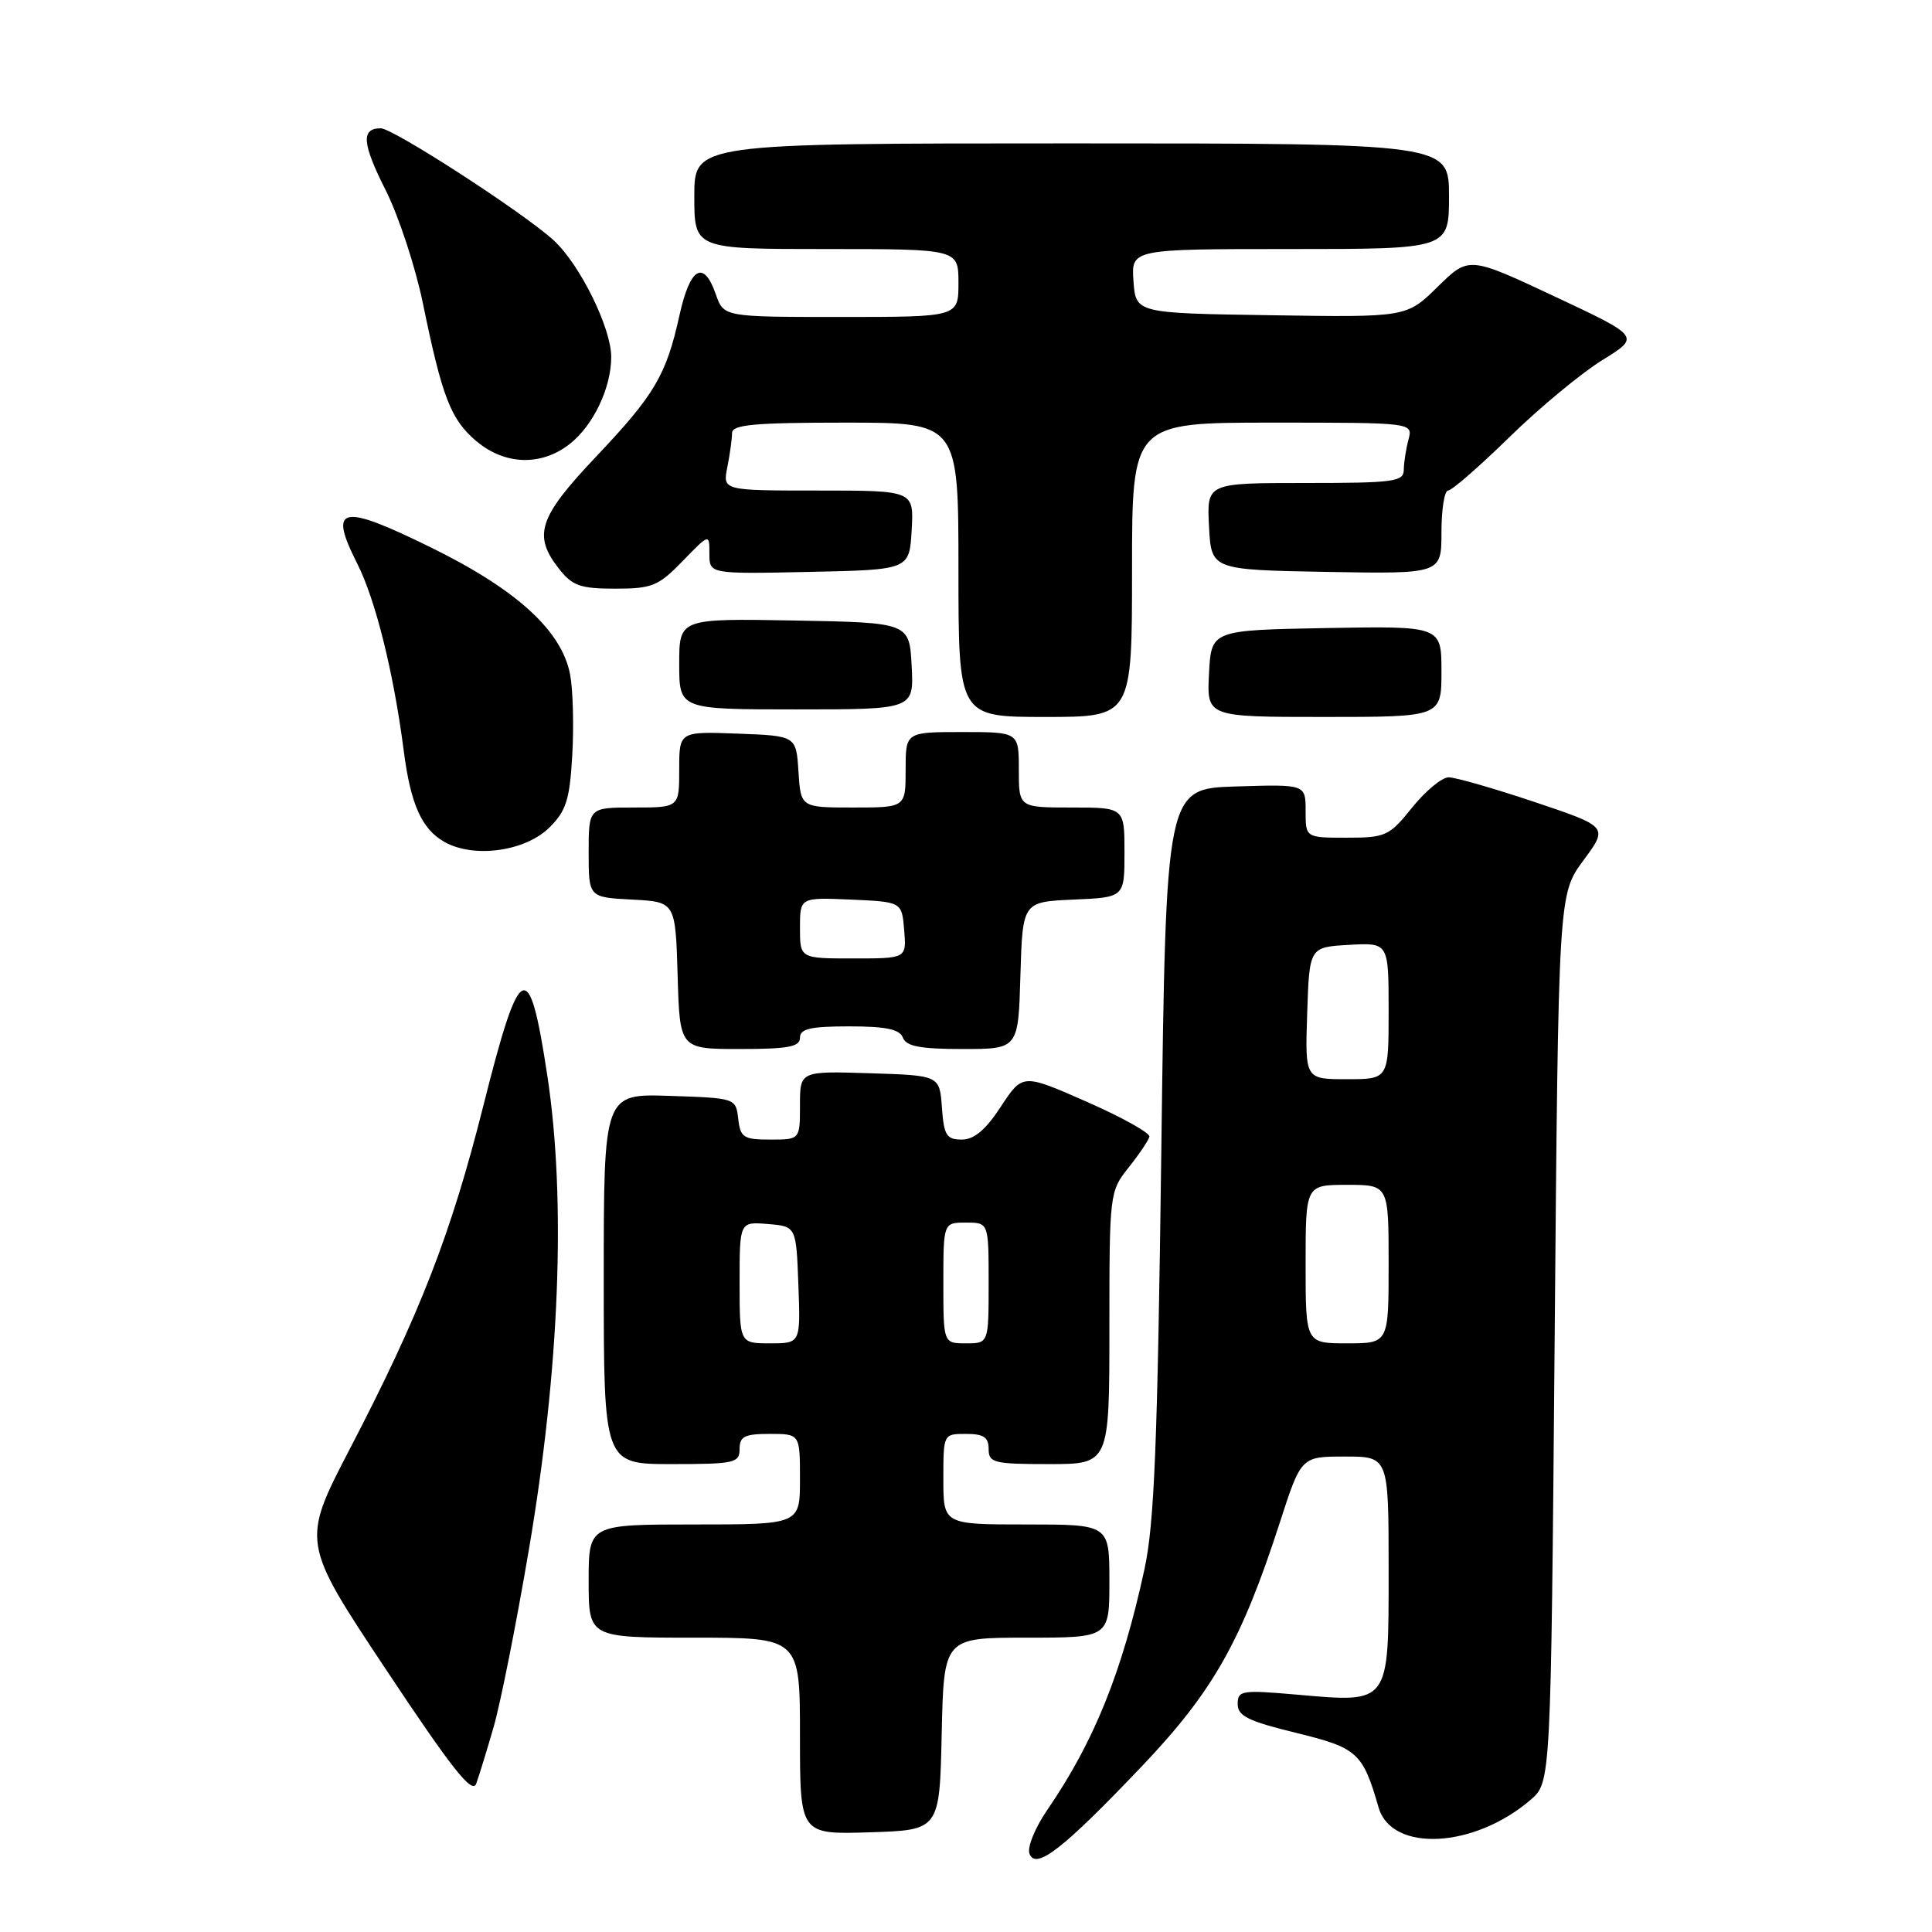 <?xml version="1.0" encoding="UTF-8" standalone="no"?>
<!DOCTYPE svg PUBLIC "-//W3C//DTD SVG 1.1//EN" "http://www.w3.org/Graphics/SVG/1.1/DTD/svg11.dtd" >
<svg xmlns="http://www.w3.org/2000/svg" xmlns:xlink="http://www.w3.org/1999/xlink" version="1.1" viewBox="0 0 256 256">
 <g >
 <path fill="currentColor"
d=" M 151.31 234.03 C 160.73 224.13 164.49 217.49 169.58 201.75 C 172.41 193.00 172.41 193.00 178.21 193.00 C 184.00 193.00 184.00 193.00 184.00 207.96 C 184.00 225.93 184.22 225.63 171.85 224.55 C 164.52 223.91 164.00 223.99 164.00 225.80 C 164.00 227.38 165.41 228.07 171.73 229.61 C 179.89 231.61 180.56 232.21 182.67 239.50 C 184.40 245.48 195.32 244.93 202.82 238.48 C 205.50 236.17 205.50 236.17 206.00 177.34 C 206.50 118.50 206.50 118.50 209.80 114.02 C 213.11 109.55 213.11 109.55 203.34 106.27 C 197.97 104.47 192.85 103.00 191.96 103.00 C 191.06 103.00 188.89 104.80 187.12 107.00 C 184.08 110.78 183.61 111.00 178.45 111.00 C 173.00 111.00 173.00 111.00 173.00 107.46 C 173.00 103.92 173.00 103.92 163.75 104.21 C 154.50 104.50 154.50 104.50 153.88 152.50 C 153.38 191.32 152.96 201.93 151.64 207.96 C 148.68 221.60 144.97 230.78 138.78 239.81 C 137.15 242.18 136.09 244.79 136.41 245.63 C 137.25 247.82 140.84 245.03 151.31 234.03 Z  M 124.78 229.75 C 125.06 217.00 125.06 217.00 136.03 217.00 C 147.00 217.00 147.00 217.00 147.00 209.50 C 147.00 202.00 147.00 202.00 136.00 202.00 C 125.00 202.00 125.00 202.00 125.00 196.00 C 125.00 190.00 125.00 190.00 128.00 190.00 C 130.33 190.00 131.00 190.44 131.00 192.00 C 131.00 193.83 131.67 194.00 139.00 194.00 C 147.00 194.00 147.00 194.00 147.00 175.95 C 147.00 158.10 147.03 157.86 149.55 154.70 C 150.95 152.94 152.19 151.10 152.30 150.62 C 152.41 150.13 148.68 148.05 144.00 145.99 C 135.50 142.25 135.50 142.25 132.63 146.62 C 130.61 149.71 129.08 151.00 127.44 151.00 C 125.42 151.00 125.07 150.44 124.81 146.75 C 124.50 142.50 124.50 142.50 115.25 142.21 C 106.00 141.92 106.00 141.92 106.00 146.46 C 106.00 151.00 106.00 151.00 102.07 151.00 C 98.52 151.00 98.10 150.73 97.82 148.25 C 97.50 145.51 97.47 145.50 88.75 145.21 C 80.00 144.92 80.00 144.92 80.00 169.46 C 80.00 194.00 80.00 194.00 89.00 194.00 C 97.33 194.00 98.00 193.85 98.00 192.00 C 98.00 190.33 98.67 190.00 102.00 190.00 C 106.00 190.00 106.00 190.00 106.00 196.00 C 106.00 202.00 106.00 202.00 92.00 202.00 C 78.00 202.00 78.00 202.00 78.00 209.50 C 78.00 217.00 78.00 217.00 92.00 217.00 C 106.00 217.00 106.00 217.00 106.00 230.04 C 106.00 243.08 106.00 243.08 115.25 242.79 C 124.50 242.50 124.50 242.50 124.78 229.75 Z  M 65.41 228.83 C 66.31 225.72 68.42 215.14 70.08 205.33 C 74.15 181.41 75.03 159.07 72.53 142.57 C 70.11 126.58 68.92 127.13 64.05 146.50 C 59.76 163.54 55.65 174.11 46.39 191.92 C 39.93 204.34 39.93 204.34 51.18 221.27 C 59.88 234.37 62.58 237.79 63.10 236.35 C 63.47 235.33 64.51 231.95 65.41 228.83 Z  M 106.00 137.50 C 106.00 136.32 107.39 136.00 112.53 136.00 C 117.41 136.00 119.21 136.38 119.64 137.50 C 120.08 138.65 121.95 139.00 127.57 139.00 C 134.93 139.00 134.93 139.00 135.21 129.25 C 135.50 119.50 135.50 119.50 142.25 119.20 C 149.00 118.91 149.00 118.91 149.00 112.95 C 149.00 107.00 149.00 107.00 142.00 107.00 C 135.00 107.00 135.00 107.00 135.00 102.00 C 135.00 97.00 135.00 97.00 127.50 97.00 C 120.00 97.00 120.00 97.00 120.00 102.00 C 120.00 107.00 120.00 107.00 113.05 107.00 C 106.11 107.00 106.11 107.00 105.80 102.25 C 105.50 97.50 105.50 97.50 97.75 97.21 C 90.00 96.92 90.00 96.92 90.00 101.96 C 90.00 107.00 90.00 107.00 84.00 107.00 C 78.00 107.00 78.00 107.00 78.00 112.95 C 78.00 118.90 78.00 118.90 83.75 119.20 C 89.50 119.50 89.50 119.50 89.79 129.25 C 90.07 139.00 90.07 139.00 98.04 139.00 C 104.45 139.00 106.00 138.71 106.00 137.50 Z  M 72.83 109.62 C 75.03 107.43 75.50 105.93 75.83 100.02 C 76.05 96.16 75.92 91.39 75.55 89.42 C 74.46 83.59 68.50 78.14 57.10 72.54 C 45.14 66.66 43.46 67.03 47.34 74.69 C 49.76 79.46 52.17 89.18 53.50 99.50 C 54.41 106.57 55.88 109.86 58.89 111.56 C 62.80 113.77 69.64 112.81 72.83 109.62 Z  M 150.00 75.50 C 150.00 56.00 150.00 56.00 168.62 56.00 C 187.23 56.00 187.23 56.00 186.63 58.25 C 186.30 59.49 186.02 61.29 186.01 62.25 C 186.00 63.83 184.71 64.00 172.95 64.00 C 159.90 64.00 159.90 64.00 160.20 69.75 C 160.50 75.50 160.50 75.50 175.75 75.78 C 191.00 76.05 191.00 76.05 191.00 70.53 C 191.00 67.49 191.40 65.00 191.88 65.00 C 192.37 65.00 196.04 61.80 200.04 57.89 C 204.04 53.98 209.58 49.40 212.34 47.70 C 217.35 44.61 217.35 44.61 205.99 39.28 C 194.63 33.95 194.63 33.95 190.50 38.00 C 186.38 42.05 186.38 42.05 168.44 41.77 C 150.50 41.50 150.50 41.50 150.19 37.25 C 149.89 33.00 149.89 33.00 170.94 33.00 C 192.00 33.00 192.00 33.00 192.00 26.00 C 192.00 19.00 192.00 19.00 142.00 19.00 C 92.00 19.00 92.00 19.00 92.00 26.00 C 92.00 33.00 92.00 33.00 109.50 33.00 C 127.00 33.00 127.00 33.00 127.00 37.50 C 127.00 42.00 127.00 42.00 111.45 42.00 C 95.90 42.00 95.90 42.00 94.85 39.00 C 93.24 34.37 91.45 35.39 90.04 41.75 C 88.27 49.75 86.76 52.30 78.88 60.62 C 71.37 68.56 70.59 70.94 74.07 75.37 C 75.85 77.63 76.90 78.00 81.52 78.00 C 86.40 78.00 87.24 77.66 90.45 74.35 C 94.00 70.69 94.00 70.69 94.00 73.38 C 94.00 76.06 94.00 76.06 107.25 75.78 C 120.50 75.50 120.50 75.50 120.80 70.25 C 121.10 65.00 121.10 65.00 108.43 65.00 C 95.75 65.00 95.75 65.00 96.38 61.88 C 96.72 60.16 97.00 58.13 97.00 57.38 C 97.00 56.27 99.94 56.00 112.00 56.00 C 127.00 56.00 127.00 56.00 127.00 75.50 C 127.00 95.00 127.00 95.00 138.50 95.00 C 150.00 95.00 150.00 95.00 150.00 75.50 Z  M 191.00 88.97 C 191.00 82.95 191.00 82.95 175.75 83.22 C 160.50 83.50 160.50 83.50 160.20 89.25 C 159.90 95.00 159.90 95.00 175.45 95.00 C 191.00 95.00 191.00 95.00 191.00 88.97 Z  M 120.80 88.25 C 120.50 82.50 120.50 82.50 105.25 82.22 C 90.00 81.95 90.00 81.95 90.00 87.97 C 90.00 94.00 90.00 94.00 105.55 94.00 C 121.10 94.00 121.10 94.00 120.80 88.25 Z  M 75.49 58.83 C 78.63 56.36 81.00 51.37 80.99 47.28 C 80.98 43.43 76.83 35.03 73.38 31.86 C 69.45 28.24 52.10 17.00 50.45 17.00 C 47.82 17.00 47.98 19.02 51.09 25.17 C 52.82 28.61 55.05 35.38 56.04 40.21 C 58.60 52.68 59.73 55.60 63.14 58.47 C 66.91 61.64 71.74 61.78 75.49 58.83 Z  M 173.00 167.50 C 173.00 157.00 173.00 157.00 178.50 157.00 C 184.00 157.00 184.00 157.00 184.00 167.50 C 184.00 178.00 184.00 178.00 178.50 178.00 C 173.00 178.00 173.00 178.00 173.00 167.50 Z  M 173.21 134.25 C 173.50 125.50 173.50 125.50 178.75 125.20 C 184.00 124.90 184.00 124.90 184.00 133.95 C 184.00 143.00 184.00 143.00 178.46 143.00 C 172.92 143.00 172.92 143.00 173.21 134.25 Z  M 98.00 169.94 C 98.00 161.88 98.00 161.88 101.75 162.19 C 105.50 162.50 105.50 162.50 105.79 170.25 C 106.08 178.00 106.08 178.00 102.04 178.00 C 98.00 178.00 98.00 178.00 98.00 169.94 Z  M 125.00 170.00 C 125.00 162.00 125.00 162.00 128.00 162.00 C 131.00 162.00 131.00 162.00 131.00 170.00 C 131.00 178.00 131.00 178.00 128.00 178.00 C 125.00 178.00 125.00 178.00 125.00 170.00 Z  M 106.00 122.95 C 106.00 118.91 106.00 118.91 112.75 119.20 C 119.50 119.50 119.50 119.50 119.81 123.25 C 120.12 127.00 120.12 127.00 113.06 127.00 C 106.00 127.00 106.00 127.00 106.00 122.95 Z "/>
</g>
</svg>